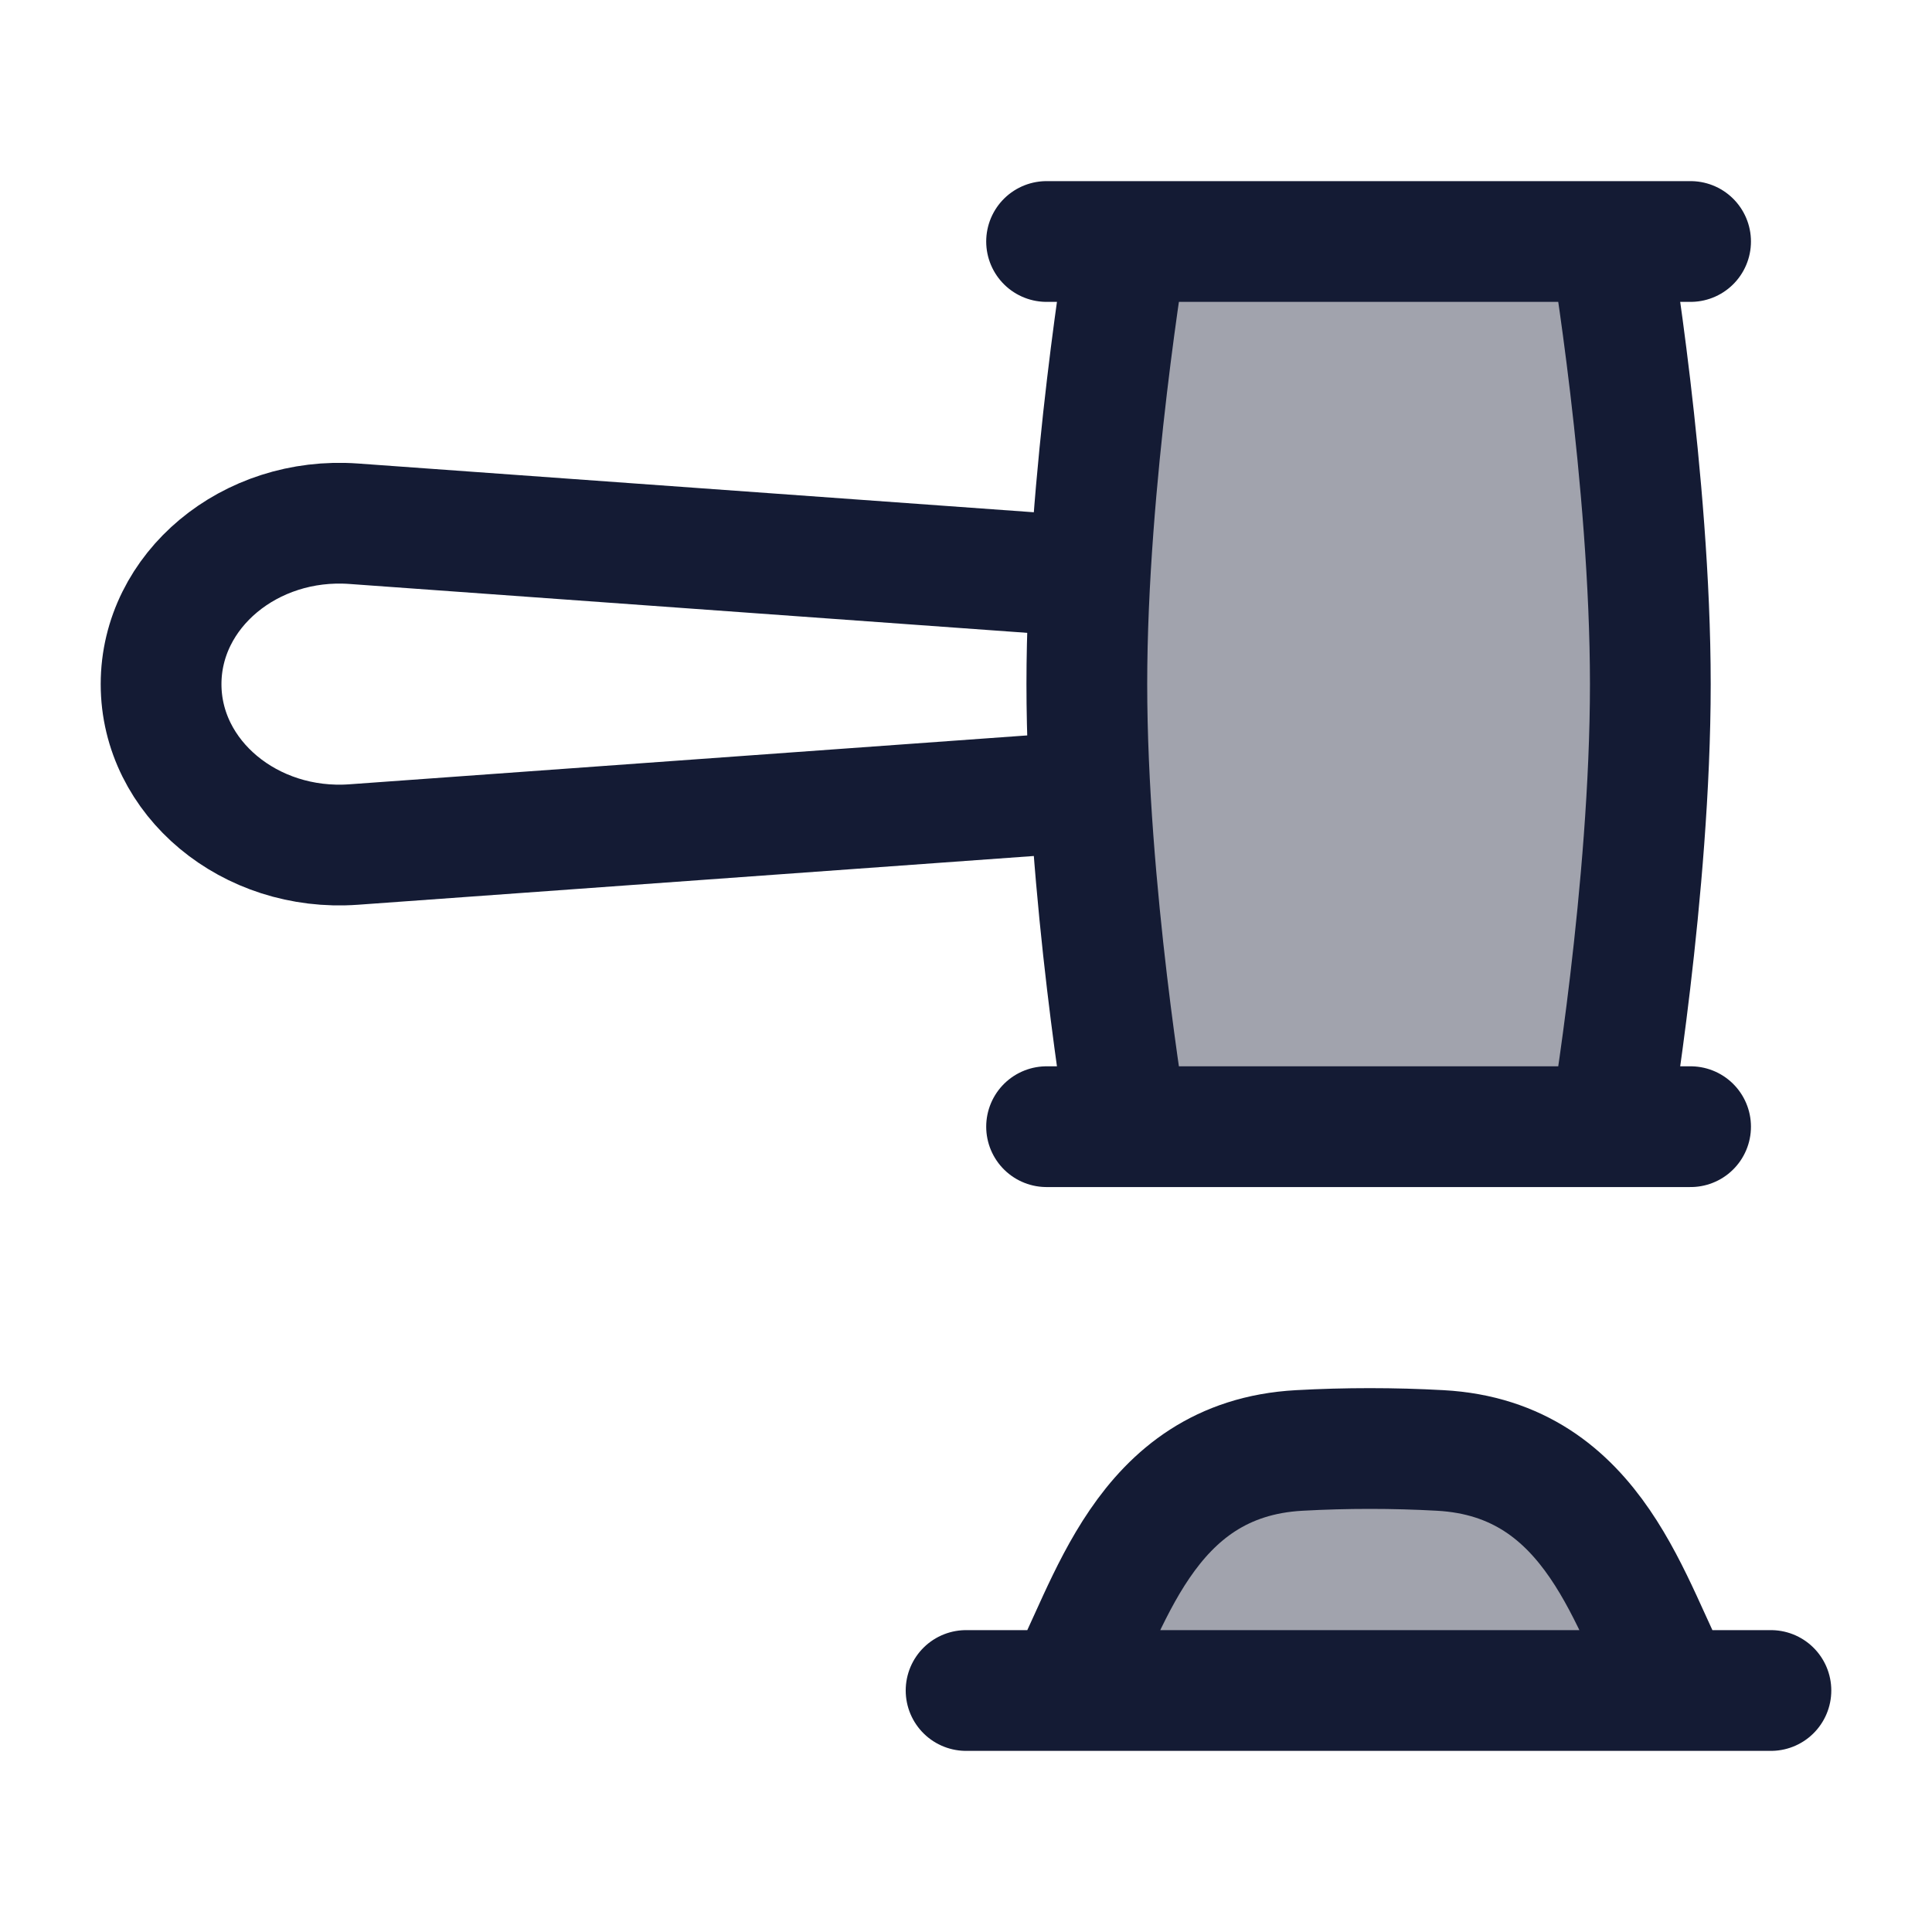 <svg width="24" height="24" viewBox="0 0 24 24" fill="none" xmlns="http://www.w3.org/2000/svg">
<path d="M14.001 9.798L4.393 10.491C3.104 10.584 2.001 9.665 2.001 8.499C2.001 7.332 3.104 6.413 4.393 6.506L14.001 7.199" stroke="#141B34" stroke-width="1.5" stroke-linejoin="round"/>
<path opacity="0.4" d="M13.785 19.783L13.112 20.993H20.89L20.217 19.783C19.85 19.121 19.666 18.791 19.389 18.552C19.162 18.356 18.892 18.205 18.596 18.11C18.234 17.994 17.823 17.994 17.001 17.994C16.179 17.994 15.768 17.994 15.407 18.11C15.111 18.205 14.84 18.356 14.613 18.552C14.336 18.791 14.153 19.121 13.785 19.783Z" fill="#141B34"/>
<path opacity="0.4" d="M20.001 3C20.001 3 20.501 5.961 20.501 8.498C20.501 11.036 20.001 13.996 20.001 13.996L14.001 13.996C14.001 13.996 13.501 11.036 13.501 8.498C13.501 5.961 14.001 3 14.001 3L20.001 3Z" fill="#141B34"/>
<path d="M21.001 13.996L13.001 13.996M21.001 3L13.001 3M20.001 3L14.001 3C14.001 3 13.501 5.961 13.501 8.498C13.501 11.036 14.001 13.996 14.001 13.996L20.001 13.996C20.001 13.996 20.501 11.036 20.501 8.498C20.501 5.961 20.001 3 20.001 3Z" stroke="#141B34" stroke-width="1.5" stroke-linecap="round" stroke-linejoin="round"/>
<path d="M12.001 21H21.999M13.226 21C13.777 20.013 14.189 18.124 16.141 18.018C16.721 17.986 17.311 17.986 17.89 18.018C19.842 18.124 20.256 20.013 20.808 21" stroke="#141B34" stroke-width="1.5" stroke-linecap="round" stroke-linejoin="round"/>
</svg>
